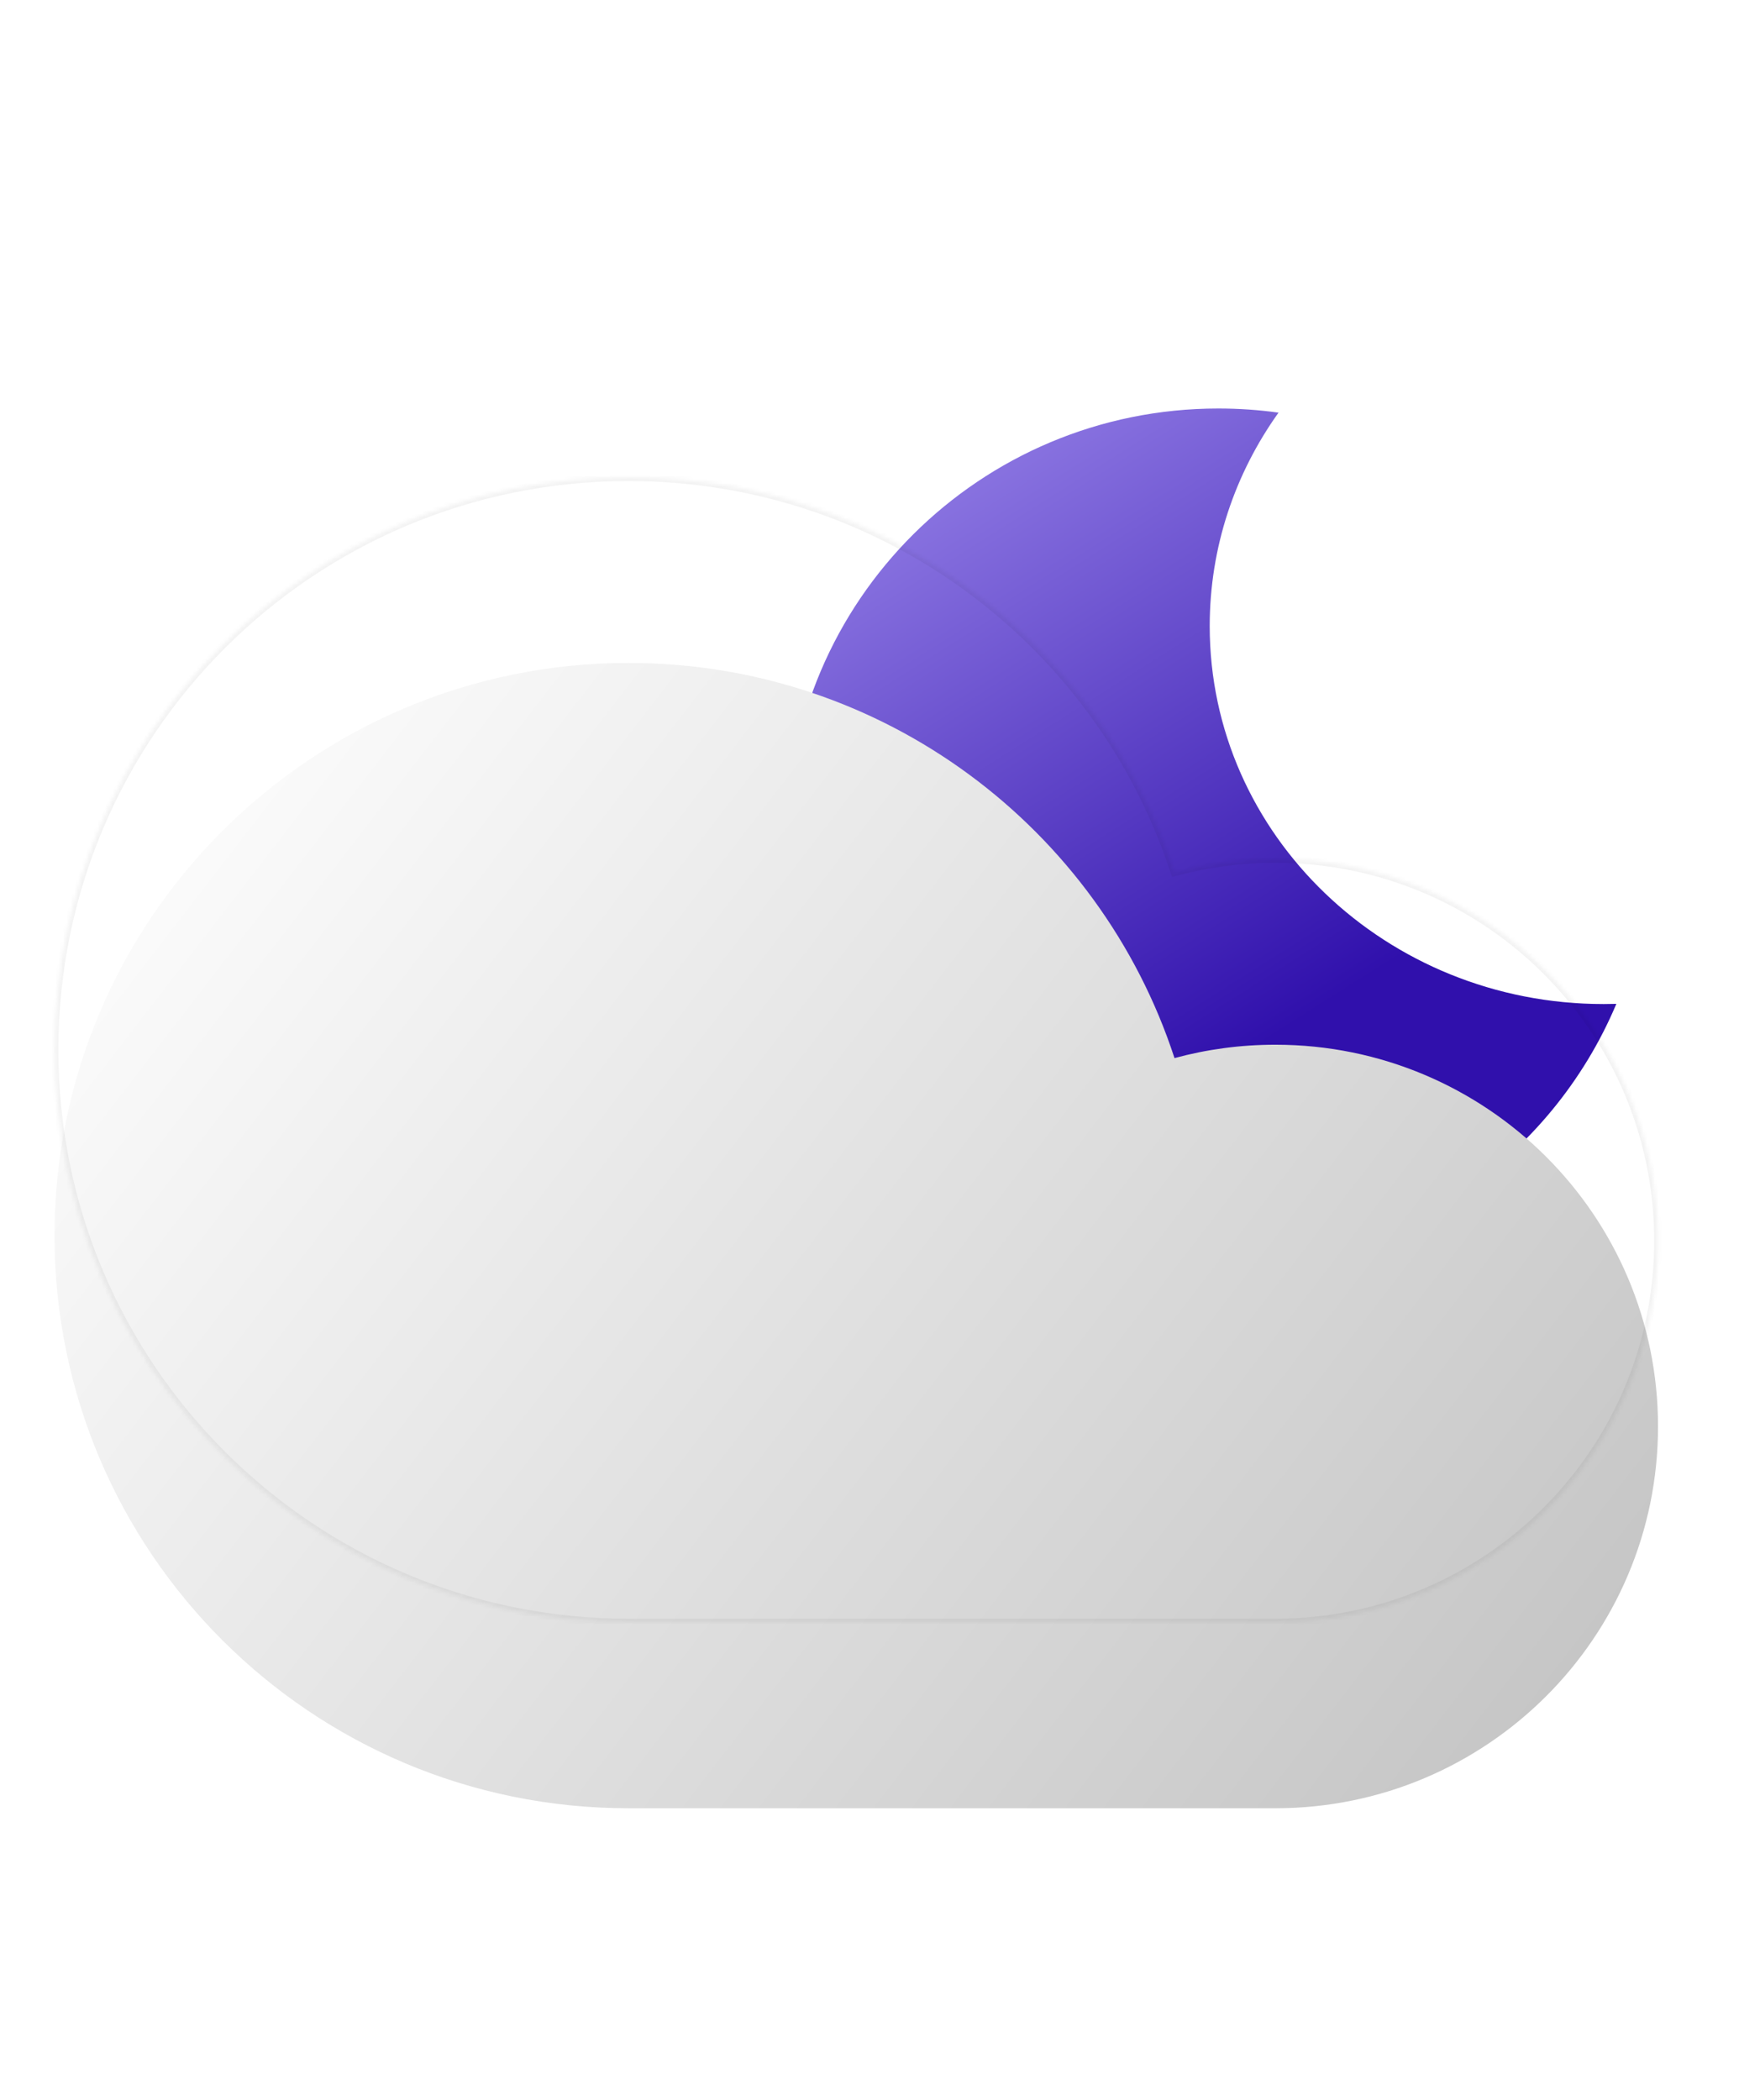 <svg width="461" height="550" viewBox="0 0 461 550" fill="none" xmlns="http://www.w3.org/2000/svg">
<g filter="url(#filter0_di_1_178)">
<path fill-rule="evenodd" clip-rule="evenodd" d="M359.884 89.086C354.733 88.37 349.47 88 344.121 88C281.719 88 231.132 138.368 231.132 200.5C231.132 262.632 281.719 313 344.121 313C391.053 313 431.303 284.509 448.374 243.95C447.272 243.983 446.167 244 445.057 244C388.063 244 341.861 199.676 341.861 145C341.861 124.253 348.513 104.996 359.884 89.086Z" fill="url(#paint0_linear_1_178)"/>
</g>
<mask id="path-2-inside-1_1_178" fill="white">
<path fill-rule="evenodd" clip-rule="evenodd" d="M334.048 425H164.645C81.605 425 14.287 357.843 14.287 275C14.287 192.157 81.605 125 164.645 125C231.418 125 288.025 168.423 307.641 228.507C316.054 226.22 324.909 225 334.048 225C389.409 225 434.287 269.772 434.287 325C434.287 380.228 389.409 425 334.048 425C334.048 425 334.048 425 334.048 425Z"/>
</mask>
<g filter="url(#filter1_i_1_178)">
<path fill-rule="evenodd" clip-rule="evenodd" d="M334.048 425H164.645C81.605 425 14.287 357.843 14.287 275C14.287 192.157 81.605 125 164.645 125C231.418 125 288.025 168.423 307.641 228.507C316.054 226.22 324.909 225 334.048 225C389.409 225 434.287 269.772 434.287 325C434.287 380.228 389.409 425 334.048 425C334.048 425 334.048 425 334.048 425Z" fill="url(#paint1_linear_1_178)"/>
</g>
<path d="M164.645 425V426V425ZM307.641 228.507L306.69 228.817L306.985 229.721L307.903 229.472L307.641 228.507ZM164.645 426H334.048V424H164.645V426ZM13.287 275C13.287 358.397 81.055 426 164.645 426V424C82.154 424 15.287 357.288 15.287 275H13.287ZM164.645 124C81.055 124 13.287 191.603 13.287 275H15.287C15.287 192.712 82.155 126 164.645 126V124ZM308.591 228.196C288.845 167.712 231.862 124 164.645 124V126C230.974 126 287.205 169.133 306.69 228.817L308.591 228.196ZM307.903 229.472C316.232 227.208 324.998 226 334.048 226V224C324.819 224 315.877 225.232 307.379 227.542L307.903 229.472ZM334.048 226C388.859 226 433.287 270.326 433.287 325H435.287C435.287 269.217 389.959 224 334.048 224V226ZM433.287 325C433.287 379.674 388.859 424 334.048 424V426C389.959 426 435.287 380.783 435.287 325H433.287ZM334.048 424C334.007 424 333.969 424.003 333.936 424.006C333.903 424.01 333.874 424.015 333.849 424.02C333.823 424.025 333.801 424.031 333.782 424.036C333.763 424.041 333.746 424.047 333.732 424.051C333.718 424.056 333.706 424.06 333.696 424.064C333.687 424.068 333.679 424.071 333.673 424.073C333.667 424.076 333.662 424.078 333.659 424.079C333.657 424.08 333.656 424.08 333.655 424.08C333.655 424.081 333.655 424.081 333.655 424.081C333.654 424.081 333.654 424.081 333.654 424.081L333.654 424.081H333.654C333.654 424.081 333.656 424.08 333.659 424.079C333.662 424.078 333.666 424.076 333.672 424.073C333.679 424.071 333.687 424.068 333.696 424.064C333.706 424.06 333.718 424.056 333.732 424.051C333.746 424.047 333.762 424.041 333.782 424.036C333.801 424.031 333.823 424.025 333.848 424.02C333.874 424.015 333.903 424.01 333.936 424.006C333.969 424.003 334.007 424 334.048 424V426C334.09 426 334.127 425.997 334.16 425.994C334.193 425.99 334.223 425.985 334.248 425.98C334.273 425.975 334.296 425.969 334.315 425.964C334.334 425.959 334.35 425.953 334.364 425.949C334.378 425.944 334.39 425.94 334.4 425.936C334.41 425.932 334.418 425.929 334.424 425.927C334.43 425.924 334.435 425.922 334.438 425.921C334.439 425.92 334.44 425.92 334.441 425.92C334.441 425.919 334.442 425.919 334.442 425.919C334.442 425.919 334.442 425.919 334.442 425.919L334.442 425.919H334.442C334.443 425.919 334.44 425.92 334.438 425.921C334.435 425.922 334.43 425.924 334.424 425.927C334.418 425.929 334.41 425.932 334.4 425.936C334.39 425.94 334.378 425.944 334.365 425.949C334.351 425.953 334.334 425.958 334.315 425.964C334.296 425.969 334.273 425.975 334.248 425.98C334.223 425.985 334.193 425.99 334.16 425.994C334.127 425.997 334.09 426 334.048 426V424Z" fill="black" fill-opacity="0.05" mask="url(#path-2-inside-1_1_178)"/>
<defs>
<filter id="filter0_di_1_178" x="206.132" y="88" width="246.241" height="240" filterUnits="userSpaceOnUse" color-interpolation-filters="sRGB">
<feFlood flood-opacity="0" result="BackgroundImageFix"/>
<feColorMatrix in="SourceAlpha" type="matrix" values="0 0 0 0 0 0 0 0 0 0 0 0 0 0 0 0 0 0 127 0" result="hardAlpha"/>
<feOffset dy="4"/>
<feGaussianBlur stdDeviation="2"/>
<feComposite in2="hardAlpha" operator="out"/>
<feColorMatrix type="matrix" values="0 0 0 0 0 0 0 0 0 0 0 0 0 0 0 0 0 0 0.25 0"/>
<feBlend mode="normal" in2="BackgroundImageFix" result="effect1_dropShadow_1_178"/>
<feBlend mode="normal" in="SourceGraphic" in2="effect1_dropShadow_1_178" result="shape"/>
<feColorMatrix in="SourceAlpha" type="matrix" values="0 0 0 0 0 0 0 0 0 0 0 0 0 0 0 0 0 0 127 0" result="hardAlpha"/>
<feOffset dx="-25" dy="15"/>
<feGaussianBlur stdDeviation="12.5"/>
<feComposite in2="hardAlpha" operator="arithmetic" k2="-1" k3="1"/>
<feColorMatrix type="matrix" values="0 0 0 0 0.608 0 0 0 0 0.529 0 0 0 0 0.922 0 0 0 1 0"/>
<feBlend mode="normal" in2="shape" result="effect2_innerShadow_1_178"/>
</filter>
<filter id="filter1_i_1_178" x="14.287" y="125" width="420" height="348.647" filterUnits="userSpaceOnUse" color-interpolation-filters="sRGB">
<feFlood flood-opacity="0" result="BackgroundImageFix"/>
<feBlend mode="normal" in="SourceGraphic" in2="BackgroundImageFix" result="shape"/>
<feColorMatrix in="SourceAlpha" type="matrix" values="0 0 0 0 0 0 0 0 0 0 0 0 0 0 0 0 0 0 127 0" result="hardAlpha"/>
<feOffset dy="48.647"/>
<feGaussianBlur stdDeviation="30"/>
<feComposite in2="hardAlpha" operator="arithmetic" k2="-1" k3="1"/>
<feColorMatrix type="matrix" values="0 0 0 0 1 0 0 0 0 1 0 0 0 0 1 0 0 0 1 0"/>
<feBlend mode="normal" in2="shape" result="effect1_innerShadow_1_178"/>
</filter>
<linearGradient id="paint0_linear_1_178" x1="243.938" y1="88" x2="406.386" y2="345.137" gradientUnits="userSpaceOnUse">
<stop stop-color="#9B87EB"/>
<stop offset="0.659" stop-color="#3010AC"/>
</linearGradient>
<linearGradient id="paint1_linear_1_178" x1="43.71" y1="125" x2="433.746" y2="425.861" gradientUnits="userSpaceOnUse">
<stop stop-color="white"/>
<stop offset="1" stop-color="#C1C1C1"/>
</linearGradient>
</defs>
</svg>
